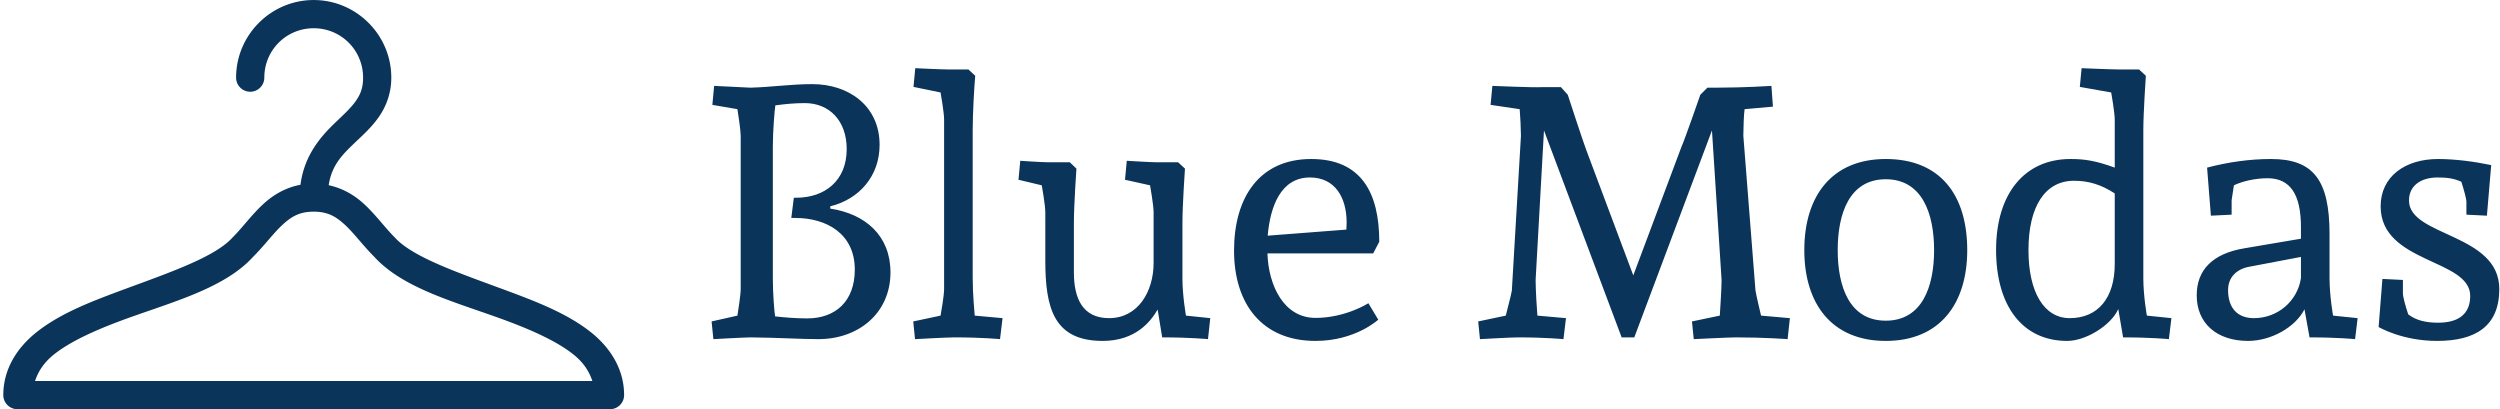 <svg data-v-423bf9ae="" xmlns="http://www.w3.org/2000/svg" viewBox="0 0 550 90" class="iconLeft"><!----><!----><!----><g data-v-423bf9ae="" id="cccb8d20-1767-4d42-9f70-63998fe8471b" fill="#0b345a" transform="matrix(5.566,0,0,5.566,152.823,-6.763)"><path d="M4.65 4.54C3.79 4.54 3.04 4.66 2.20 4.68C1.81 4.66 0.77 4.61 0.77 4.61L0.70 5.36L1.69 5.53C1.72 5.71 1.82 6.36 1.82 6.59L1.82 12.63C1.82 12.87 1.72 13.51 1.69 13.69L0.67 13.92L0.74 14.62C0.74 14.62 1.79 14.56 2.20 14.55C3.28 14.56 4.21 14.62 4.89 14.62C6.48 14.62 7.74 13.59 7.74 11.98C7.74 10.53 6.75 9.67 5.36 9.46L5.36 9.37C6.50 9.09 7.31 8.18 7.31 6.94C7.31 5.40 6.09 4.54 4.65 4.54ZM3.19 5.38C3.54 5.33 3.95 5.29 4.35 5.29C5.33 5.29 6.01 5.99 6.01 7.11C6.01 8.36 5.14 9.03 4.02 9.03L3.92 9.03L3.82 9.83L3.98 9.83C5.22 9.83 6.33 10.46 6.33 11.87C6.33 13.13 5.56 13.80 4.45 13.80C3.99 13.80 3.53 13.76 3.18 13.72C3.15 13.55 3.09 12.82 3.09 12.21L3.09 7.01C3.09 6.40 3.16 5.56 3.19 5.38ZM8.65 4.65L9.72 4.87C9.72 4.87 9.86 5.66 9.86 5.94L9.86 12.63C9.86 12.91 9.74 13.57 9.72 13.69L8.64 13.92L8.71 14.62C8.71 14.62 9.98 14.55 10.26 14.55C11.38 14.55 12.07 14.62 12.07 14.62L12.17 13.79L11.07 13.69C11.06 13.58 10.99 12.82 10.99 12.21L10.99 6.36C10.99 5.70 11.05 4.65 11.09 4.21L10.82 3.96L10.01 3.96C9.73 3.96 8.72 3.91 8.72 3.91ZM17.01 8.32L18.00 8.54C18.00 8.54 18.14 9.32 18.14 9.60L18.14 11.61C18.14 12.73 17.53 13.79 16.38 13.79C15.34 13.79 14.99 13.02 14.99 11.98L14.99 10.02C14.99 9.32 15.09 7.88 15.09 7.88L14.83 7.63L14.01 7.63C13.73 7.63 12.87 7.57 12.87 7.57L12.80 8.32L13.72 8.54C13.72 8.54 13.86 9.32 13.86 9.60L13.86 11.51C13.86 13.40 14.20 14.69 16.13 14.69C17.43 14.69 18.03 13.92 18.30 13.45L18.48 14.55C19.60 14.55 20.29 14.62 20.29 14.62L20.38 13.79L19.42 13.69C19.42 13.69 19.28 12.91 19.28 12.21L19.28 10.02C19.28 9.32 19.38 7.88 19.38 7.88L19.11 7.63L18.30 7.63C18.02 7.63 17.08 7.57 17.08 7.57ZM24.37 7.50C22.32 7.50 21.32 9.02 21.32 11.12C21.32 13.23 22.43 14.69 24.54 14.69C26.12 14.69 27.02 13.85 27.02 13.85L26.63 13.20C26.63 13.20 25.73 13.78 24.54 13.78C23.28 13.78 22.68 12.49 22.64 11.23L26.82 11.23L27.06 10.77C27.06 8.81 26.33 7.50 24.37 7.50ZM24.32 8.23C25.31 8.23 25.77 9.02 25.77 10.01C25.77 10.08 25.76 10.29 25.76 10.29L22.65 10.53C22.75 9.37 23.17 8.23 24.32 8.23ZM40.03 4.68L39.75 4.96C39.75 4.96 39.14 6.72 39.00 7.03L37.10 12.10L35.24 7.14C35.11 6.80 34.51 4.96 34.51 4.96L34.24 4.66L33.46 4.66C33.18 4.68 31.53 4.61 31.53 4.61L31.46 5.36L32.61 5.53C32.63 5.73 32.66 6.34 32.66 6.58L32.30 12.70C32.26 12.94 32.10 13.51 32.06 13.69L30.97 13.92L31.04 14.62C31.04 14.62 32.27 14.55 32.54 14.55C33.63 14.55 34.34 14.62 34.34 14.62L34.44 13.79L33.31 13.69C33.29 13.47 33.24 12.67 33.24 12.28L33.57 6.37L36.64 14.55L37.14 14.55L40.21 6.37L40.59 12.28C40.59 12.67 40.53 13.48 40.52 13.69L39.42 13.92L39.49 14.62C39.49 14.62 40.89 14.55 41.16 14.55C42.28 14.55 43.20 14.62 43.20 14.62L43.29 13.79L42.15 13.69C42.11 13.51 41.97 12.94 41.93 12.70L41.45 6.58C41.45 6.34 41.47 5.70 41.50 5.53L42.62 5.43L42.56 4.61C42.56 4.61 41.51 4.68 40.39 4.68ZM50.30 11.10C50.30 8.93 49.24 7.50 47.08 7.50C44.95 7.50 43.86 8.96 43.86 11.10C43.86 13.23 44.95 14.69 47.08 14.69C49.21 14.69 50.30 13.23 50.30 11.10ZM48.99 11.10C48.99 12.54 48.52 13.89 47.08 13.89C45.64 13.89 45.18 12.54 45.18 11.10C45.18 9.66 45.64 8.30 47.08 8.30C48.52 8.30 48.99 9.66 48.99 11.10ZM58.37 13.79L57.40 13.69C57.40 13.69 57.26 12.91 57.26 12.21L57.26 6.36C57.26 5.66 57.36 4.21 57.36 4.21L57.09 3.96L56.28 3.96C56 3.96 54.82 3.91 54.82 3.91L54.75 4.65L55.99 4.87C55.99 4.87 56.13 5.66 56.13 5.94L56.13 7.84C55.38 7.57 54.96 7.50 54.38 7.50C52.56 7.50 51.44 8.88 51.44 11.09C51.44 13.33 52.50 14.69 54.25 14.69C54.99 14.69 55.99 14.07 56.27 13.43L56.46 14.55C57.58 14.55 58.27 14.62 58.27 14.62ZM56.13 11.65C56.13 12.99 55.47 13.79 54.35 13.79C53.34 13.79 52.72 12.77 52.72 11.10C52.72 9.37 53.38 8.36 54.52 8.36C55.10 8.36 55.59 8.51 56.13 8.86ZM63.83 14.55C64.95 14.55 65.63 14.62 65.63 14.62L65.73 13.79L64.76 13.69C64.76 13.69 64.62 12.91 64.62 12.21L64.62 10.47C64.62 8.33 63.98 7.50 62.31 7.50C61.47 7.50 60.62 7.62 59.78 7.84L59.93 9.74L60.75 9.70L60.75 9.13L60.84 8.54C61.19 8.37 61.71 8.26 62.17 8.26C63.06 8.26 63.49 8.89 63.49 10.19L63.49 10.65L61.25 11.03C59.99 11.24 59.37 11.89 59.37 12.89C59.37 13.99 60.16 14.69 61.40 14.69C62.31 14.69 63.27 14.15 63.63 13.44ZM63.49 11.37L63.49 12.21C63.35 13.12 62.57 13.79 61.63 13.79C60.97 13.79 60.61 13.38 60.61 12.68C60.61 12.19 60.93 11.84 61.49 11.75ZM68.91 7.50C67.61 7.50 66.64 8.19 66.64 9.37C66.64 11.63 70.18 11.44 70.18 12.91C70.18 13.65 69.69 13.97 68.91 13.97C68.46 13.97 68.05 13.89 67.73 13.64C67.62 13.31 67.52 12.95 67.52 12.81L67.52 12.28L66.71 12.24L66.56 14.14C66.56 14.14 67.48 14.69 68.87 14.69C70.39 14.69 71.33 14.11 71.33 12.64C71.33 10.43 67.76 10.57 67.76 9.14C67.76 8.57 68.21 8.23 68.89 8.23C69.29 8.23 69.54 8.27 69.83 8.40C69.93 8.72 70.03 9.06 70.03 9.20L70.03 9.70L70.84 9.74L71.01 7.74C70.34 7.60 69.58 7.50 68.91 7.50Z"></path></g><!----><g data-v-423bf9ae="" id="70b732b9-3fe6-4406-88d4-b01c93c4764c" transform="matrix(1.552,0,0,1.552,-8.586,-32.586)" stroke="none" fill="#0b345a"><path style="text-indent:0;text-align:start;line-height:normal;text-transform:none;block-progression:tb;marker:none;-inkscape-font-specification:Sans" d="M50 21c-6.051 0-11 4.949-11 11a2 2 0 1 0 4 0c0-3.89 3.11-7 7-7s7 3.11 7 7c0 1.456-.365 2.36-1.031 3.313-.666.952-1.691 1.9-2.844 3-2.031 1.936-4.451 4.612-5 8.874-2.145.405-3.875 1.456-5.219 2.688-1.715 1.572-2.97 3.345-4.312 4.688a2 2 0 0 0-.094.093c-2.767 3.104-10.589 5.514-17.844 8.282-3.627 1.383-7.126 2.927-9.875 5.093C8.033 70.197 6 73.237 6 77a2 2 0 0 0 2 2h84a2 2 0 0 0 2-2c0-3.763-2.033-6.803-4.781-8.969-2.749-2.166-6.248-3.71-9.875-5.094-7.255-2.767-15.077-5.177-17.844-8.28a2 2 0 0 0-.094-.094c-1.343-1.343-2.597-3.116-4.312-4.688-1.293-1.185-2.936-2.188-4.969-2.625.425-2.832 1.905-4.304 3.75-6.063 1.097-1.046 2.322-2.131 3.344-3.593C60.24 36.132 61 34.263 61 32c0-6.051-4.949-11-11-11zm0 30c1.967 0 3.121.666 4.406 1.844 1.258 1.152 2.49 2.844 4.094 4.468.028.032.065.062.094.094 4.307 4.737 12.408 6.635 19.343 9.282 3.492 1.331 6.663 2.805 8.813 4.5C88.226 72.35 89.031 73.6 89.5 75h-79c.469-1.4 1.274-2.649 2.75-3.813 2.15-1.694 5.321-3.168 8.813-4.5 6.935-2.646 15.036-4.544 19.343-9.28.02-.022.044-.042.063-.063l.031-.032c1.605-1.624 2.836-3.316 4.094-4.468C46.879 51.666 48.034 51 50 51z" font-weight="400" color="#000" overflow="visible" font-family="Sans"></path></g><!----></svg>